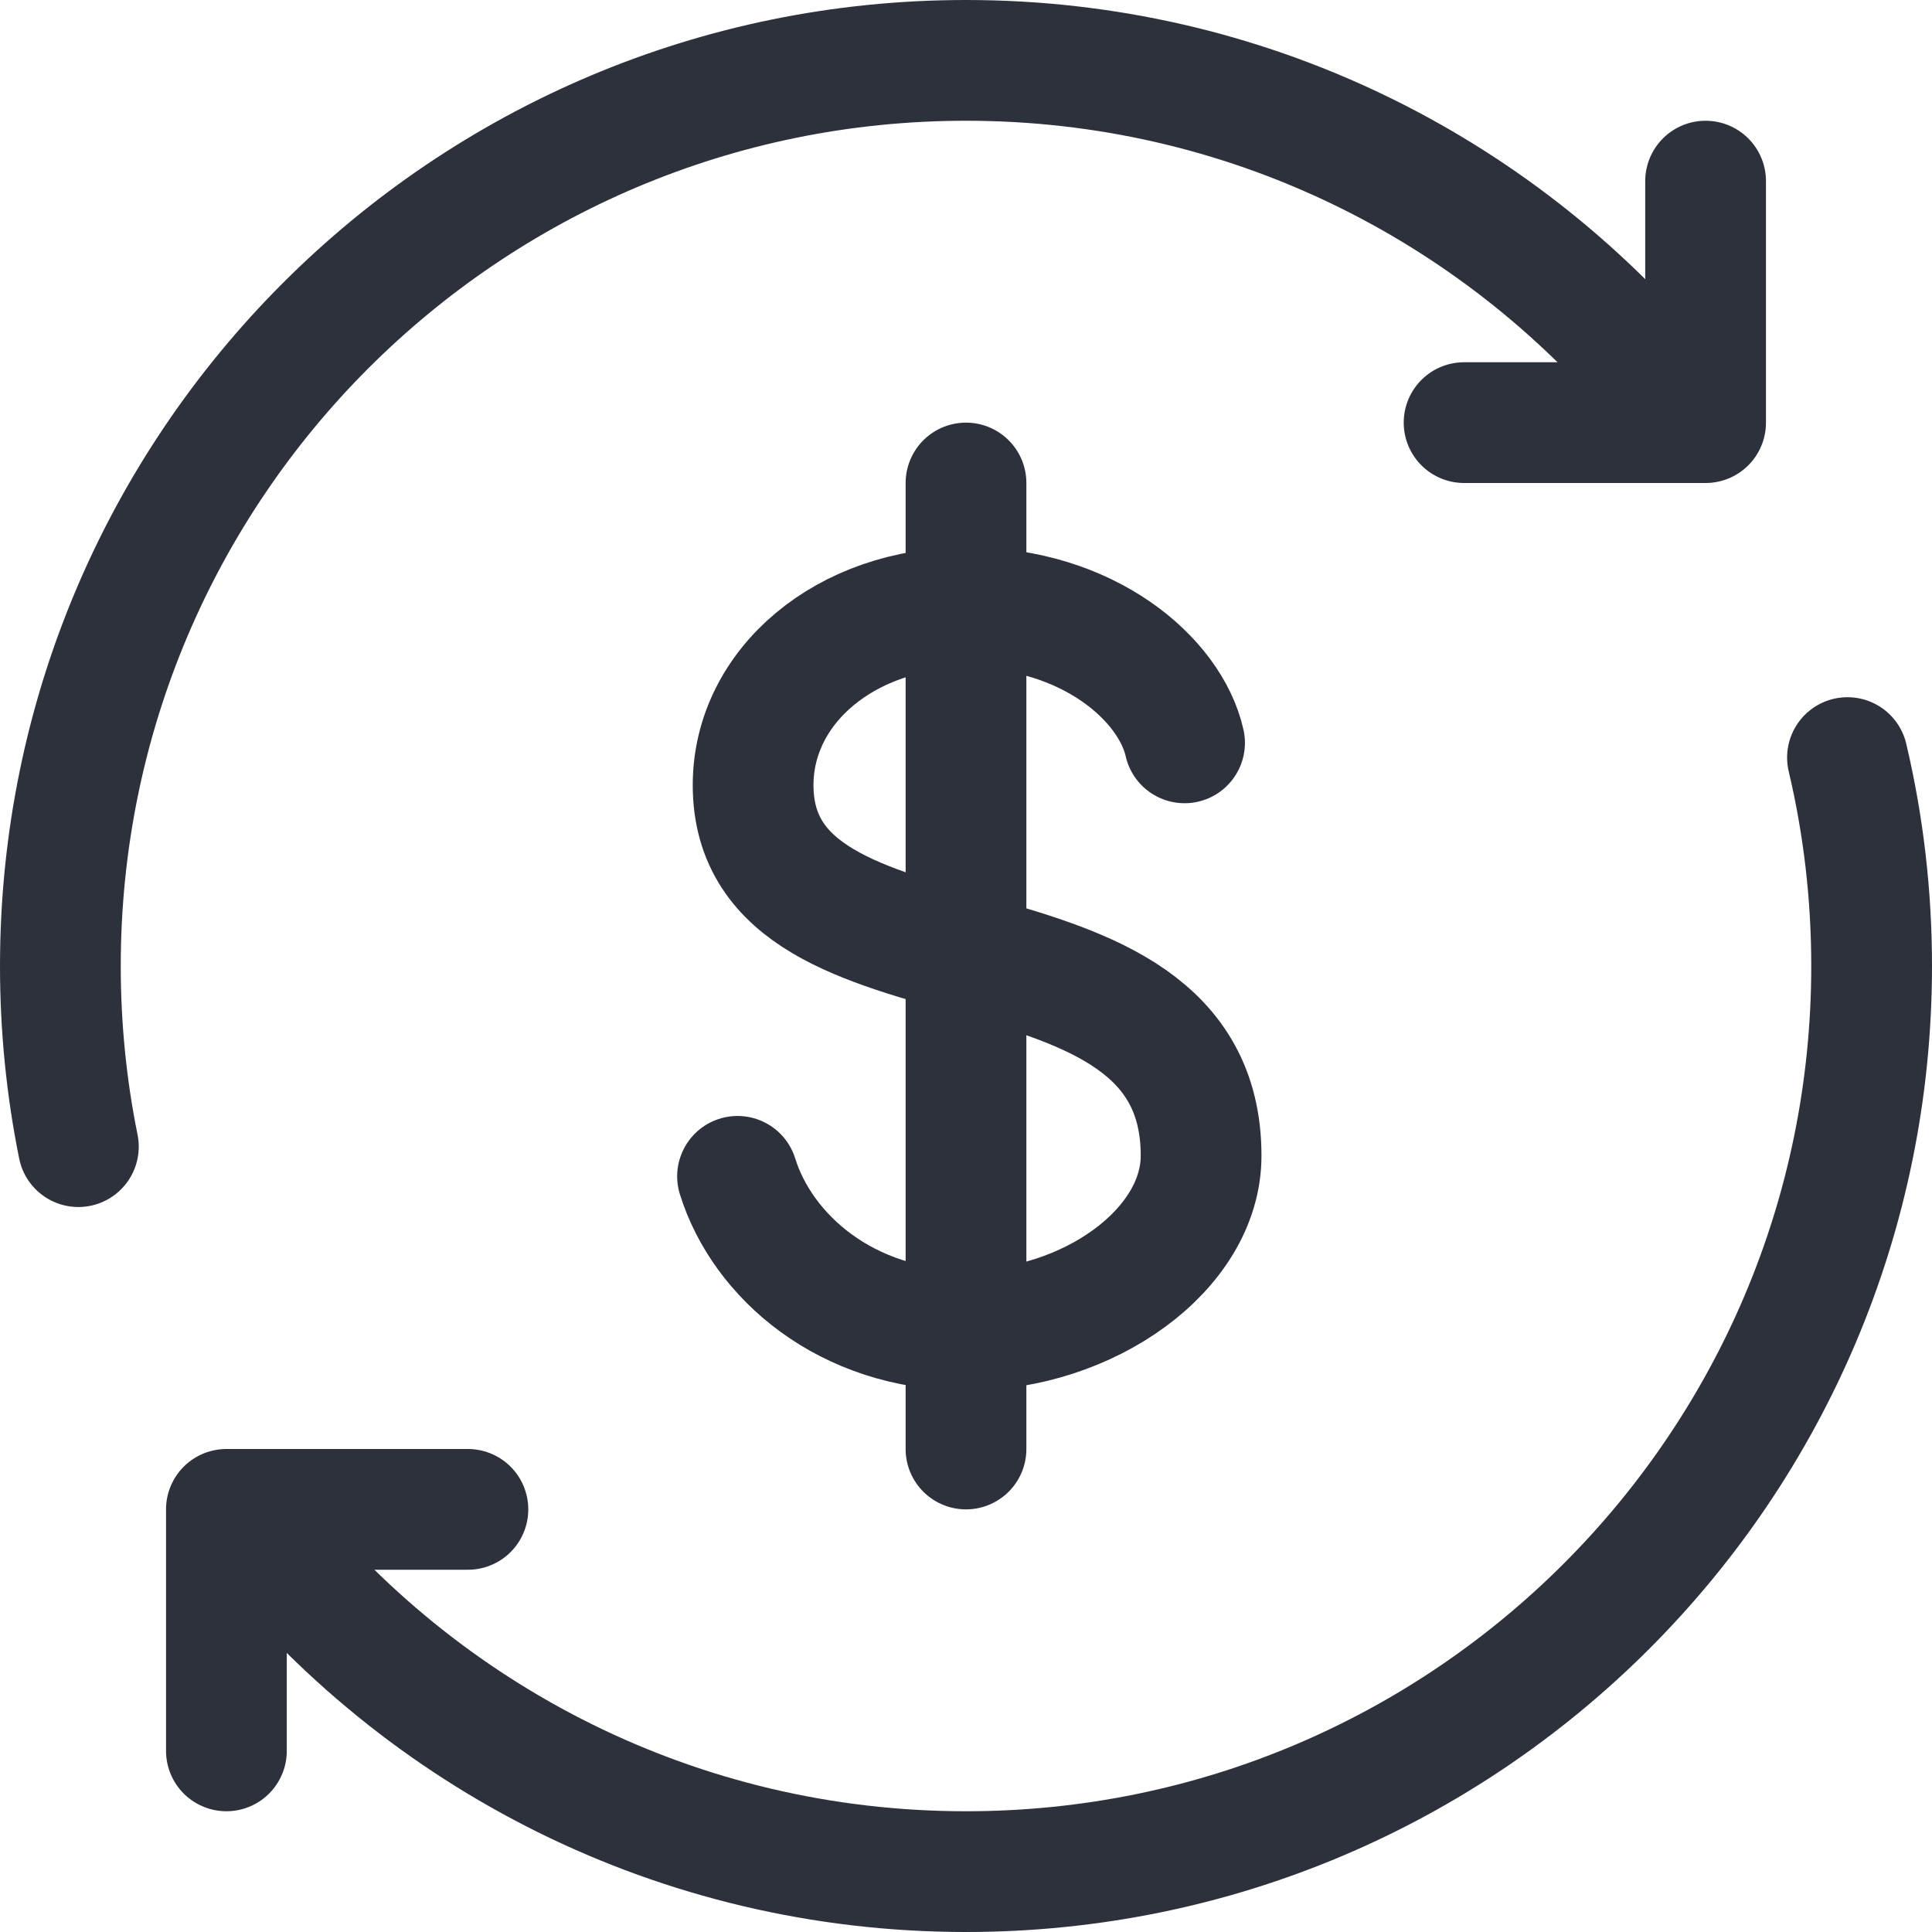 <?xml version="1.0" encoding="utf-8"?><!-- Uploaded to: SVG Repo, www.svgrepo.com, Generator: SVG Repo Mixer Tools -->
<svg width="800px" height="800px" viewBox="4 5 16 14" fill="none" xmlns="http://www.w3.org/2000/svg">
<path d="M17.757 7.193C16.381 5.547 14.313 4.5 12 4.5C7.858 4.5 4.5 7.858 4.5 12C4.5 12.512 4.551 13.012 4.649 13.496M19.3 10.274C19.431 10.828 19.5 11.406 19.5 12C19.5 16.142 16.142 19.5 12 19.5C9.614 19.5 7.488 18.386 6.114 16.649" stroke="#2d313c" stroke-linecap="round"/>
<path d="M18.125 5.5V7.5H16.125" stroke="#2d313c" stroke-linecap="round" stroke-linejoin="round"/>
<path d="M7.875 16.5L5.875 16.5V18.5" stroke="#2d313c" stroke-linecap="round" stroke-linejoin="round"/>
<path d="M12 8V16" stroke="#2d313c" stroke-linecap="round"/>
<path d="M13.81 10.152C13.691 9.622 13.007 9.032 12.006 9.032C11.006 9.032 10.237 9.681 10.237 10.502C10.237 12.366 13.947 11.408 13.947 13.571C13.947 14.353 13.007 15.016 12.006 15.016C11.006 15.016 10.313 14.401 10.108 13.742" stroke="#2d313c" stroke-linecap="round" stroke-linejoin="round"/>
</svg>
